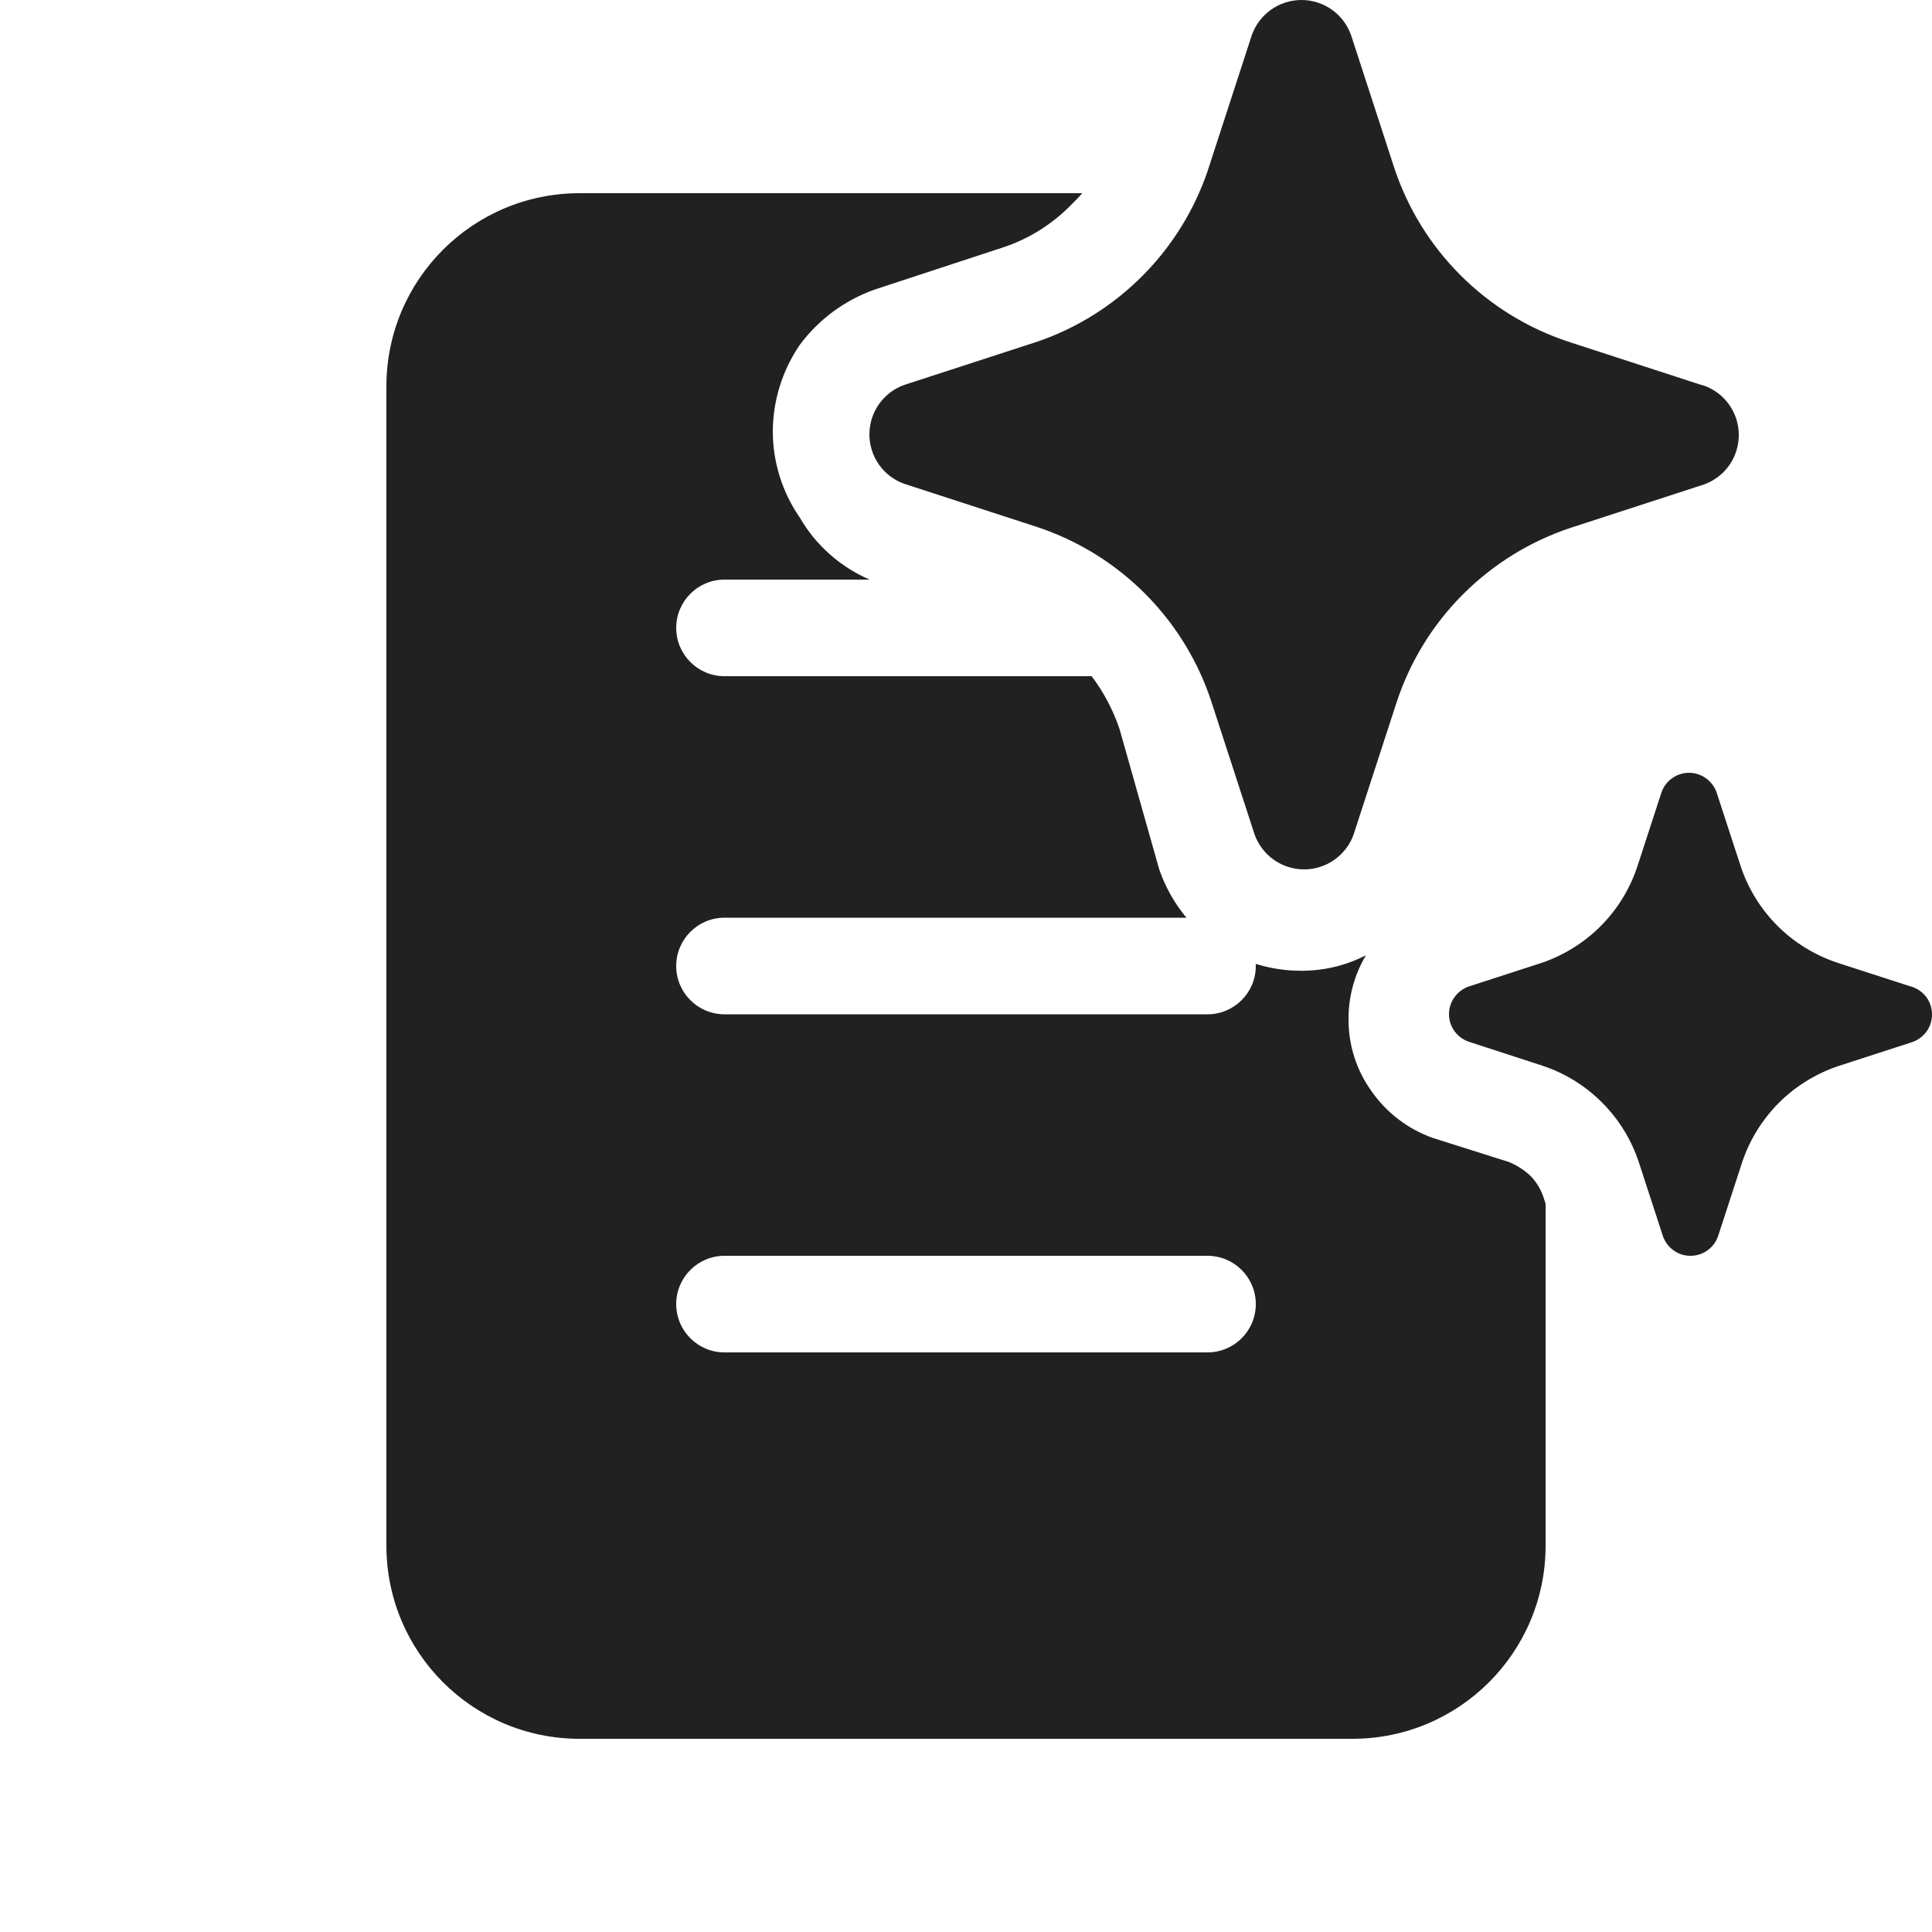 <svg width="20" height="20" viewBox="0 0 20 20" fill="none" xmlns="http://www.w3.org/2000/svg">
<path d="M12.088 6.412C12.016 6.319 11.938 6.23 11.854 6.146C11.542 5.833 11.161 5.597 10.741 5.457L9.363 5.009C9.257 4.972 9.165 4.903 9.1 4.811C9.035 4.719 9 4.609 9 4.497C9 4.384 9.035 4.274 9.1 4.182C9.165 4.091 9.257 4.021 9.363 3.984L10.741 3.536C11.155 3.394 11.53 3.157 11.837 2.845C12.136 2.542 12.362 2.176 12.5 1.774L12.511 1.74L12.959 0.363C12.997 0.257 13.066 0.165 13.158 0.1C13.25 0.035 13.36 0 13.472 0C13.585 0 13.695 0.035 13.787 0.1C13.879 0.165 13.948 0.257 13.986 0.363L14.434 1.74C14.573 2.158 14.808 2.539 15.12 2.85C15.432 3.162 15.813 3.397 16.232 3.536L17.609 3.984L17.637 3.991C17.743 4.028 17.835 4.097 17.9 4.189C17.965 4.281 18 4.391 18 4.503C18 4.616 17.965 4.726 17.9 4.818C17.835 4.909 17.743 4.979 17.637 5.016L16.259 5.464C15.84 5.603 15.46 5.838 15.147 6.15C14.835 6.461 14.6 6.842 14.461 7.26L14.013 8.637C14.009 8.649 14.005 8.66 14 8.671C13.96 8.763 13.896 8.842 13.814 8.9C13.722 8.965 13.613 9 13.5 9C13.387 9 13.278 8.965 13.186 8.9C13.094 8.835 13.024 8.743 12.987 8.637L12.539 7.26C12.438 6.953 12.285 6.667 12.088 6.412ZM19.783 10.213L19.017 9.965C18.785 9.887 18.573 9.757 18.4 9.584C18.227 9.41 18.096 9.199 18.019 8.966L17.77 8.202C17.749 8.143 17.71 8.092 17.659 8.056C17.608 8.019 17.547 8 17.485 8C17.422 8 17.361 8.019 17.31 8.056C17.259 8.092 17.22 8.143 17.2 8.202L16.951 8.966C16.875 9.197 16.747 9.408 16.576 9.581C16.405 9.754 16.197 9.885 15.967 9.965L15.202 10.213C15.143 10.234 15.092 10.273 15.056 10.324C15.019 10.375 15 10.436 15 10.498C15 10.561 15.019 10.622 15.056 10.673C15.092 10.724 15.143 10.762 15.202 10.783L15.967 11.032C16.2 11.109 16.412 11.24 16.585 11.414C16.759 11.588 16.889 11.8 16.966 12.034L17.215 12.798C17.236 12.857 17.274 12.908 17.325 12.944C17.376 12.981 17.437 13 17.5 13C17.563 13 17.624 12.981 17.675 12.944C17.726 12.908 17.764 12.857 17.785 12.798L18.034 12.034C18.111 11.801 18.242 11.59 18.415 11.416C18.589 11.243 18.8 11.113 19.033 11.035L19.798 10.787C19.857 10.766 19.908 10.727 19.945 10.676C19.981 10.625 20 10.564 20 10.502C20 10.439 19.981 10.378 19.945 10.327C19.908 10.276 19.857 10.238 19.798 10.217L19.783 10.213ZM6 2H11.204C11.171 2.038 11.136 2.074 11.1 2.109C10.903 2.314 10.659 2.469 10.39 2.559L9.05 2.999C8.743 3.109 8.475 3.307 8.28 3.569C8.098 3.834 8.001 4.148 8 4.469C8.001 4.787 8.099 5.098 8.28 5.359C8.445 5.644 8.698 5.868 9 5.999L9.003 6H7.5C7.224 6 7 6.224 7 6.5C7 6.776 7.224 7 7.5 7H11.301C11.426 7.166 11.524 7.352 11.59 7.549L12 8.999C12.063 9.183 12.159 9.352 12.282 9.5H7.5C7.224 9.5 7 9.724 7 10C7 10.276 7.224 10.5 7.5 10.5H12.5C12.776 10.5 13 10.276 13 10C13 9.993 13 9.986 12.999 9.978C13.148 10.024 13.303 10.049 13.46 10.049C13.696 10.052 13.93 9.997 14.14 9.889C14.021 10.089 13.959 10.317 13.96 10.549C13.958 10.818 14.042 11.081 14.2 11.299C14.355 11.52 14.575 11.688 14.83 11.779L15.62 12.029C15.701 12.062 15.775 12.11 15.84 12.169C15.904 12.234 15.952 12.313 15.98 12.399L16 12.462V16C16 17.105 15.105 18 14 18H6C4.895 18 4 17.105 4 16V4C4 2.895 4.895 2 6 2ZM7 13.5C7 13.776 7.224 14 7.5 14H12.5C12.776 14 13 13.776 13 13.5C13 13.224 12.776 13 12.5 13H7.5C7.224 13 7 13.224 7 13.5Z" fill="#212121"/>
</svg>
